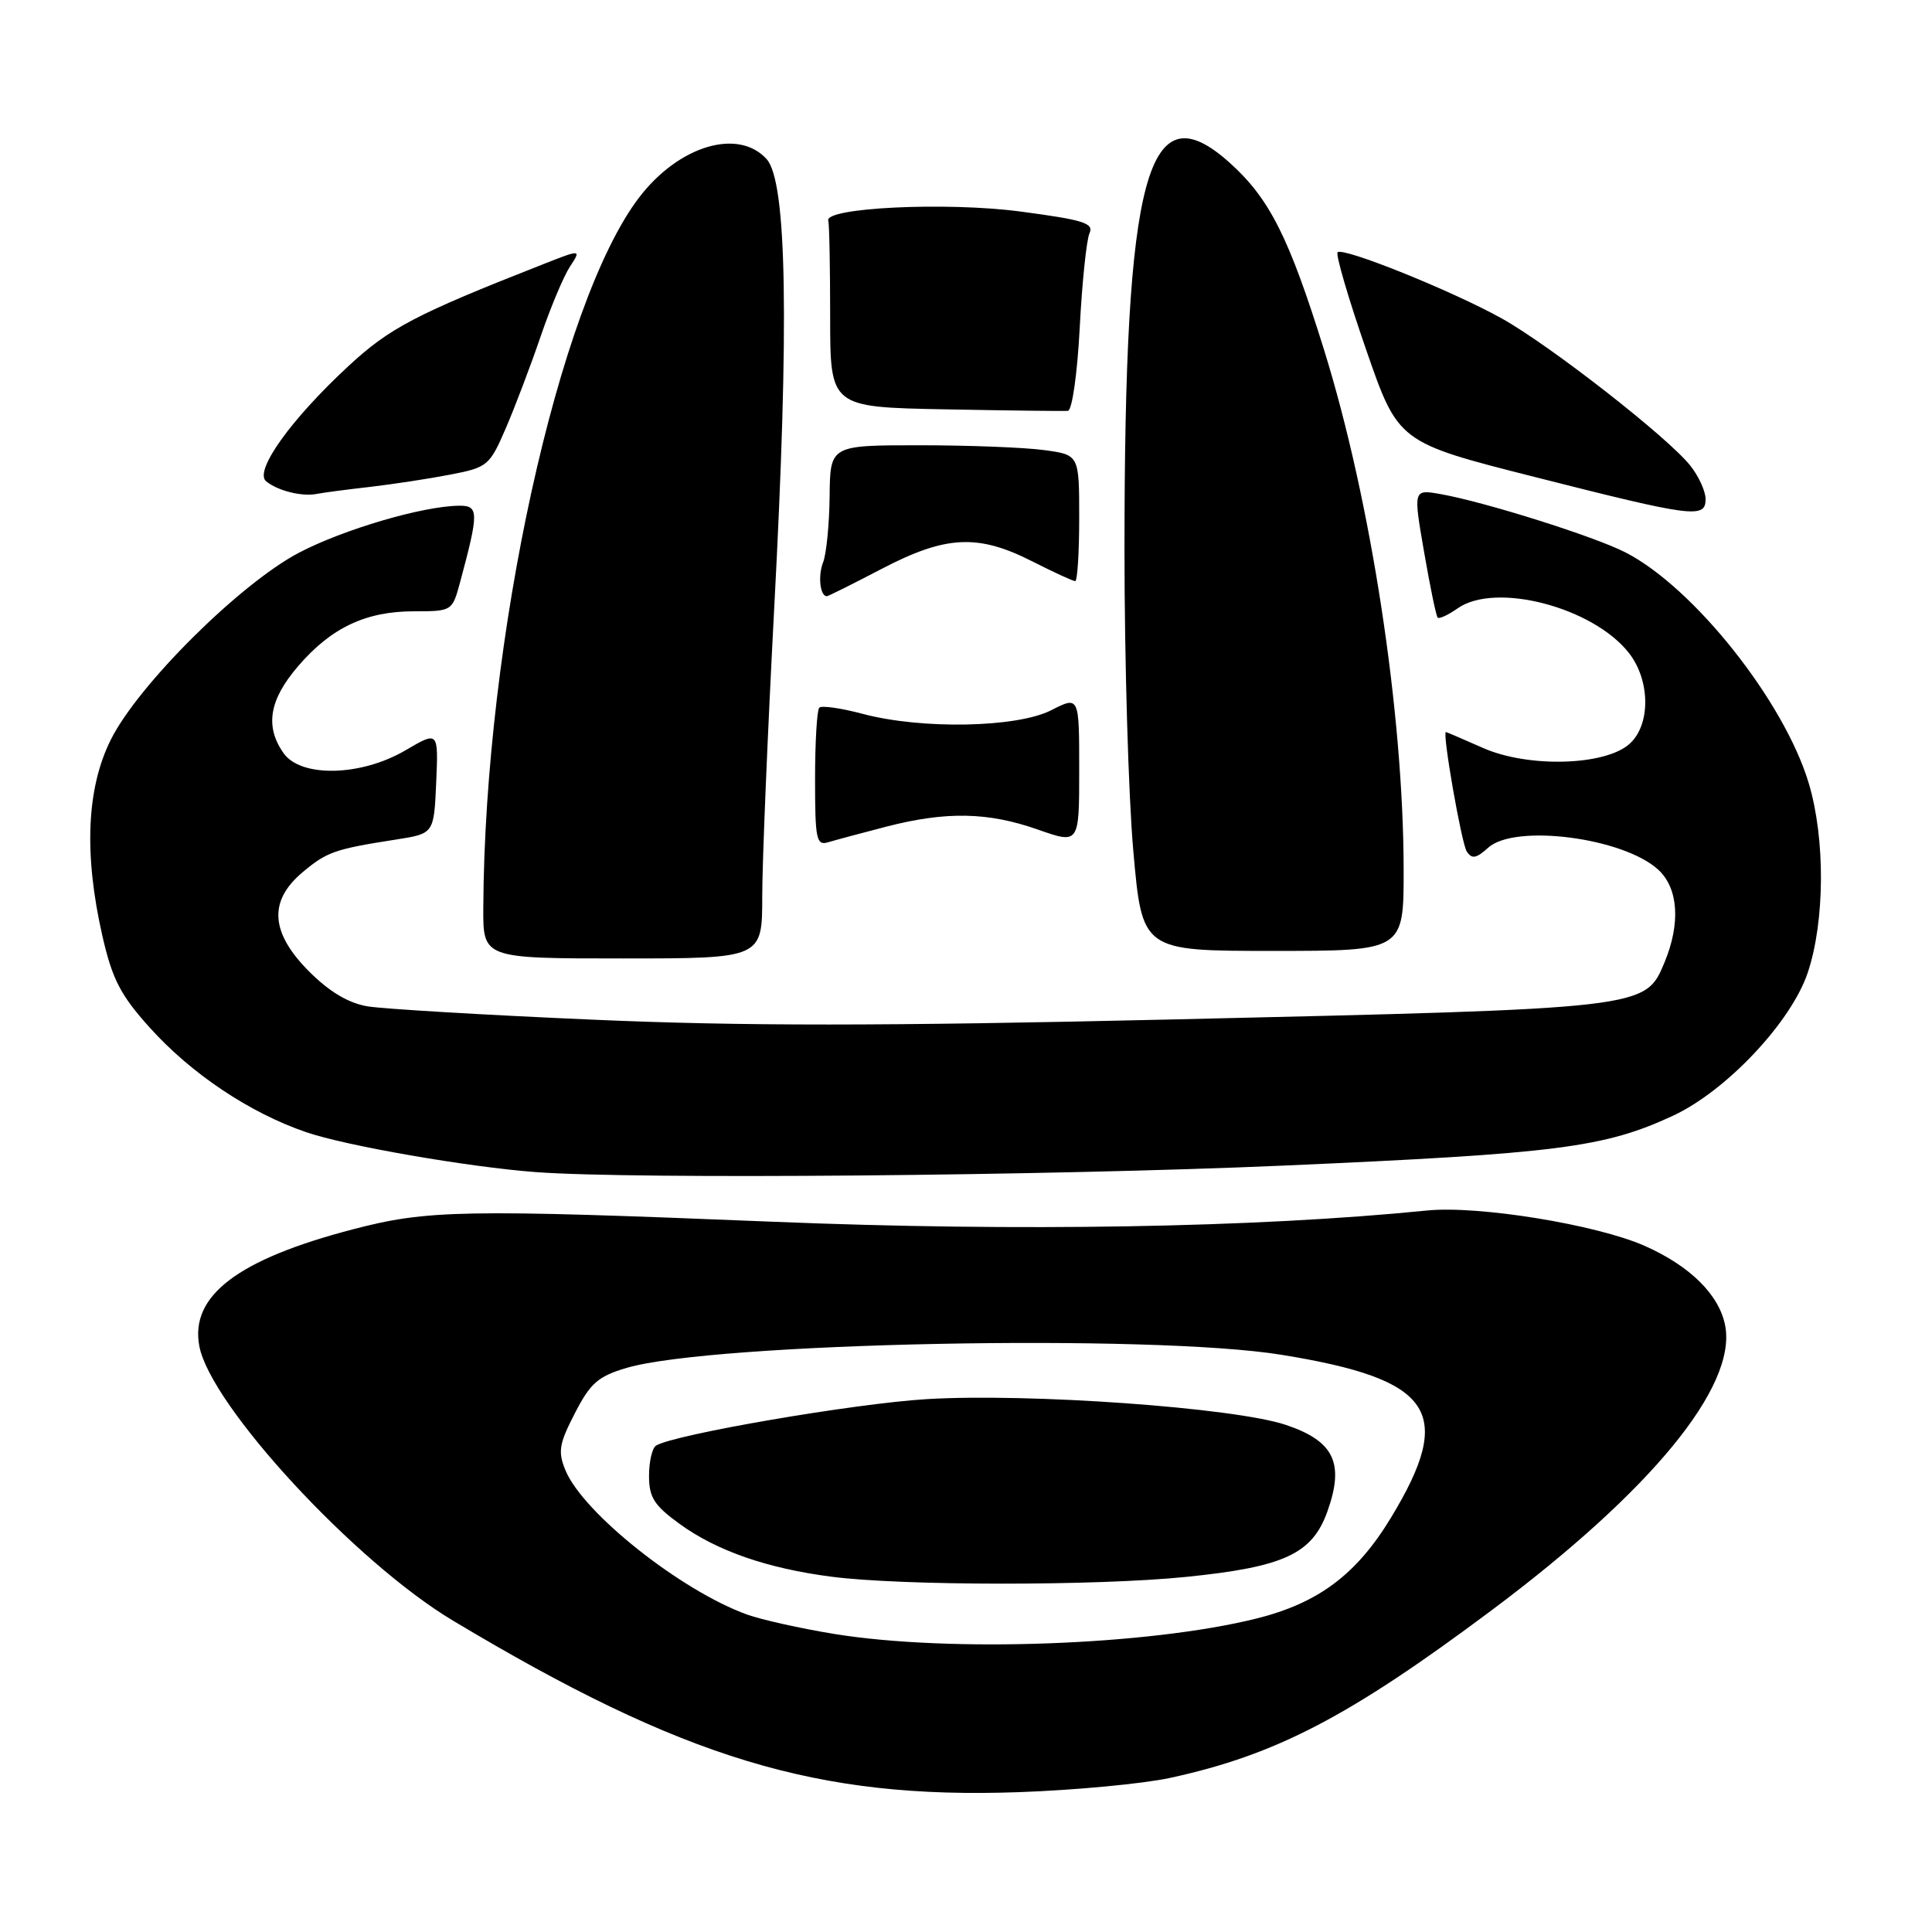 <?xml version="1.0" encoding="UTF-8" standalone="no"?>
<!DOCTYPE svg PUBLIC "-//W3C//DTD SVG 1.1//EN" "http://www.w3.org/Graphics/SVG/1.1/DTD/svg11.dtd" >
<svg xmlns="http://www.w3.org/2000/svg" xmlns:xlink="http://www.w3.org/1999/xlink" version="1.1" viewBox="0 0 256 256">
 <g >
 <path fill="currentColor"
d=" M 155.00 235.59 C 169.04 232.55 178.75 227.50 197.66 213.36 C 218.77 197.58 230.12 183.76 228.60 175.68 C 227.83 171.59 223.97 167.76 217.92 165.08 C 211.54 162.26 195.86 159.71 189.08 160.40 C 166.44 162.67 134.96 163.21 102.50 161.89 C 61.31 160.22 56.65 160.30 46.73 162.90 C 31.49 166.88 25.16 171.70 26.41 178.36 C 27.88 186.23 47.03 206.96 60.00 214.73 C 90.58 233.05 108.28 238.42 135.00 237.47 C 142.43 237.21 151.43 236.36 155.00 235.59 Z  M 170.00 154.45 C 206.45 152.85 212.58 152.06 221.68 147.84 C 228.76 144.55 237.37 135.40 239.55 128.84 C 241.81 122.04 241.87 111.16 239.68 103.82 C 236.44 92.95 224.41 77.80 215.35 73.18 C 211.19 71.06 196.76 66.51 190.88 65.47 C 187.26 64.83 187.26 64.83 188.70 73.15 C 189.49 77.73 190.30 81.64 190.50 81.84 C 190.71 82.04 191.90 81.48 193.16 80.60 C 198.17 77.09 211.06 80.45 215.83 86.51 C 218.68 90.14 218.74 96.02 215.94 98.55 C 212.72 101.47 202.52 101.76 196.51 99.11 C 193.89 97.95 191.68 97.00 191.59 97.00 C 191.08 97.00 193.65 111.73 194.35 112.82 C 195.03 113.86 195.60 113.76 197.20 112.32 C 200.74 109.12 215.15 111.00 219.75 115.26 C 222.40 117.72 222.70 122.38 220.55 127.54 C 217.99 133.66 218.20 133.63 155.00 135.09 C 116.95 135.97 98.09 135.97 78.50 135.11 C 64.20 134.49 50.81 133.69 48.73 133.35 C 46.19 132.93 43.68 131.44 40.98 128.75 C 35.83 123.59 35.54 119.41 40.08 115.59 C 43.30 112.88 44.34 112.51 52.50 111.24 C 57.50 110.46 57.50 110.46 57.80 103.66 C 58.09 96.86 58.09 96.86 53.71 99.43 C 47.82 102.88 39.85 103.06 37.56 99.78 C 35.09 96.25 35.67 92.74 39.47 88.31 C 43.86 83.18 48.45 81.00 54.86 81.00 C 59.88 81.00 59.93 80.97 60.95 77.20 C 63.46 67.88 63.45 67.00 60.88 67.01 C 56.07 67.04 45.52 70.14 39.59 73.25 C 31.77 77.37 18.29 90.77 14.68 98.02 C 11.47 104.45 11.10 113.17 13.57 124.03 C 14.88 129.75 15.96 131.85 19.82 136.14 C 25.32 142.26 33.05 147.44 40.54 150.01 C 45.78 151.82 61.98 154.63 71.00 155.31 C 84.03 156.29 138.89 155.81 170.00 154.45 Z  M 101.00 118.77 C 101.00 114.24 101.72 97.03 102.59 80.52 C 104.59 42.80 104.27 24.06 101.58 21.08 C 97.81 16.93 89.91 19.31 84.67 26.19 C 74.01 40.17 64.22 84.79 64.04 120.25 C 64.00 127.00 64.00 127.00 82.50 127.00 C 101.00 127.00 101.00 127.00 101.00 118.77 Z  M 185.99 115.25 C 185.97 94.47 181.67 66.37 175.45 46.38 C 170.81 31.47 168.24 26.35 163.01 21.63 C 152.03 11.71 149.00 22.79 149.00 72.86 C 149.00 87.51 149.52 105.46 150.17 112.75 C 151.34 126.00 151.34 126.00 168.67 126.00 C 186.00 126.00 186.00 126.00 185.99 115.25 Z  M 117.46 109.53 C 125.39 107.49 130.91 107.60 137.52 109.92 C 143.00 111.85 143.00 111.85 143.00 102.03 C 143.00 92.22 143.00 92.22 139.29 94.11 C 134.74 96.43 122.11 96.67 114.31 94.59 C 111.46 93.83 108.87 93.46 108.56 93.77 C 108.25 94.08 108.00 98.34 108.00 103.23 C 108.00 111.25 108.17 112.08 109.75 111.60 C 110.71 111.31 114.18 110.38 117.46 109.53 Z  M 116.86 75.36 C 125.32 70.95 129.57 70.73 136.73 74.36 C 139.59 75.81 142.17 77.00 142.47 77.00 C 142.76 77.00 143.00 73.24 143.00 68.64 C 143.00 60.27 143.00 60.27 138.36 59.64 C 135.81 59.29 128.38 59.00 121.86 59.00 C 110.00 59.00 110.00 59.00 109.93 65.75 C 109.89 69.46 109.50 73.40 109.07 74.50 C 108.36 76.29 108.66 79.00 109.56 79.00 C 109.75 79.00 113.03 77.36 116.86 75.36 Z  M 226.00 66.13 C 226.00 65.11 225.10 63.12 223.99 61.72 C 221.07 58.00 205.40 45.77 199.00 42.20 C 192.45 38.55 177.96 32.71 177.24 33.43 C 176.96 33.71 178.65 39.49 181.00 46.28 C 185.27 58.62 185.27 58.62 203.39 63.21 C 224.35 68.53 226.00 68.74 226.00 66.13 Z  M 49.00 64.52 C 52.02 64.17 56.82 63.44 59.65 62.89 C 64.61 61.94 64.88 61.71 67.04 56.70 C 68.27 53.84 70.34 48.38 71.64 44.57 C 72.94 40.76 74.68 36.61 75.52 35.33 C 77.04 33.01 77.04 33.01 71.77 35.09 C 55.07 41.65 51.60 43.47 46.17 48.51 C 38.51 55.60 33.62 62.45 35.27 63.78 C 36.82 65.04 40.04 65.84 42.00 65.44 C 42.83 65.28 45.98 64.86 49.00 64.52 Z  M 143.07 43.42 C 143.38 37.41 143.97 31.79 144.36 30.92 C 144.98 29.57 143.59 29.14 135.22 28.03 C 125.43 26.73 109.17 27.51 109.75 29.25 C 109.89 29.66 110.00 35.39 110.00 41.97 C 110.00 53.95 110.00 53.95 125.25 54.24 C 133.64 54.40 140.95 54.49 141.50 54.44 C 142.06 54.38 142.75 49.55 143.07 43.42 Z  M 110.50 216.50 C 106.10 215.78 100.92 214.63 99.00 213.94 C 90.25 210.79 77.27 200.49 74.93 194.83 C 73.91 192.36 74.07 191.33 76.17 187.27 C 78.22 183.27 79.25 182.37 83.04 181.25 C 94.53 177.88 152.57 176.72 169.82 179.52 C 189.92 182.78 192.81 187.07 184.33 201.07 C 179.77 208.61 174.71 212.41 166.50 214.46 C 152.18 218.03 125.80 218.99 110.50 216.50 Z  M 157.14 208.95 C 170.17 207.63 173.87 205.91 175.89 200.27 C 178.18 193.85 176.76 190.93 170.33 188.79 C 163.51 186.52 136.39 184.58 122.82 185.39 C 113.28 185.96 89.31 190.07 86.93 191.55 C 86.42 191.86 86.00 193.66 86.00 195.55 C 86.00 198.42 86.67 199.47 90.07 201.94 C 94.99 205.50 101.66 207.82 110.16 208.92 C 119.52 210.14 145.29 210.15 157.14 208.95 Z "/>
</g>
</svg>